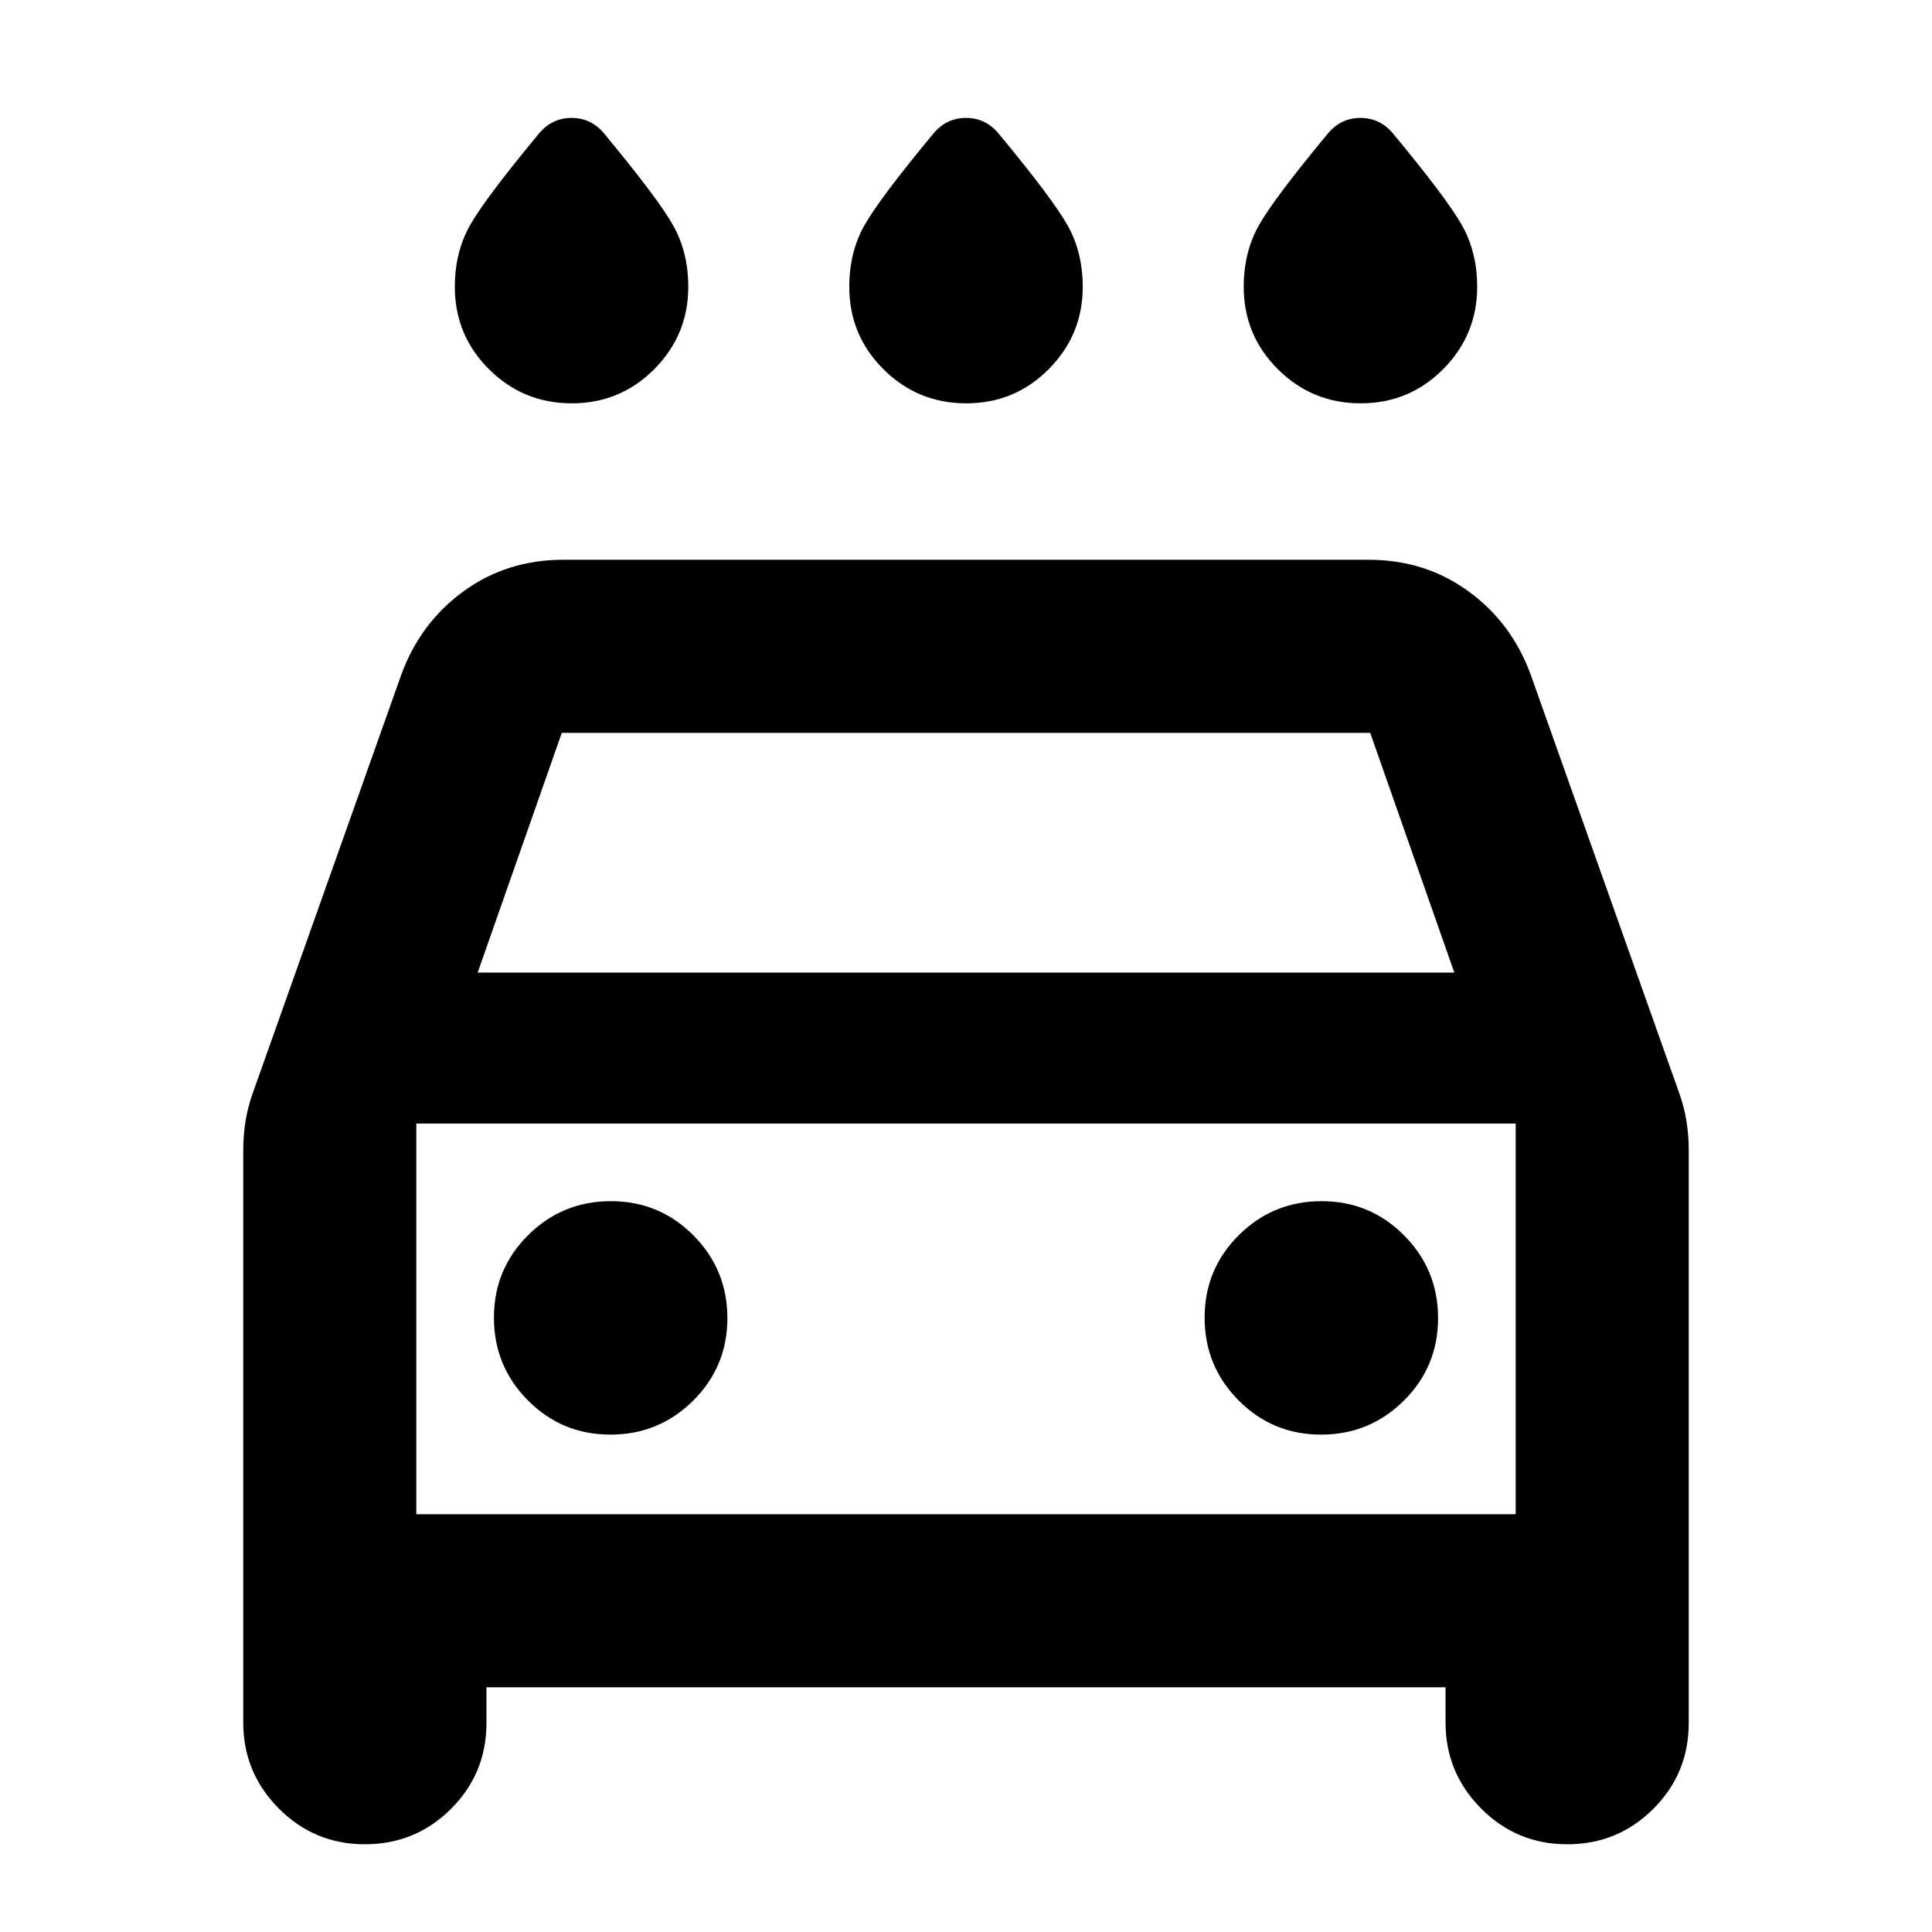 <svg xmlns="http://www.w3.org/2000/svg" height="24" viewBox="0 -960 960 960" width="24"><path d="M480.12-759.59q-24.12 0-41.12-16.91-17-16.92-17-41 0-17.16 7.51-30.5 7.51-13.35 34.34-45.7 6.46-7.71 16.15-7.71 9.7 0 16.15 7.71 26.83 32.35 34.34 45.71 7.51 13.36 7.51 30.54 0 23.86-16.88 40.86t-41 17Zm-196 0q-24.12 0-41.12-16.91-17-16.92-17-41 0-17.16 7.51-30.5 7.51-13.35 34.34-45.7 6.46-7.71 16.15-7.71 9.7 0 16.15 7.71 26.83 32.35 34.34 45.71 7.51 13.36 7.51 30.54 0 23.86-16.88 40.86t-41 17Zm392 0q-24.12 0-41.12-16.91-17-16.92-17-41 0-17.16 7.51-30.5 7.51-13.35 34.34-45.7 6.46-7.71 16.15-7.71 9.7 0 16.15 7.71 26.83 32.35 34.34 45.71 7.51 13.36 7.51 30.54 0 23.86-16.88 40.86t-41 17Zm-434.4 638v17.7q0 25.13-17.63 42.71-17.62 17.59-42.79 17.59-25.06 0-42.75-17.76-17.68-17.77-17.68-42.78v-284.35q0-7.29 1.12-14.34t3.58-13.92l73.8-207.93q9.43-25.85 30.95-41.51 21.51-15.67 49.59-15.67h400.18q28.08 0 49.59 15.67 21.52 15.66 30.95 41.51l73.8 207.93q2.46 6.87 3.58 13.92t1.12 14.34v284.59q0 25.13-17.62 42.71-17.63 17.59-42.8 17.59-25.06 0-42.74-17.76-17.69-17.77-17.69-42.78v-17.46H241.72Zm-4.37-355.13h485.3l-41.8-119.13h-401.7l-41.8 119.13Zm-30.48 75v194.13-194.13Zm96.45 154.57q24.11 0 41.11-16.88 17-16.89 17-41 0-24.12-16.88-41.12-16.88-17-41-17t-41.12 16.88q-17 16.88-17 41t16.89 41.12q16.88 17 41 17Zm353.13 0q24.12 0 41.12-16.88 17-16.89 17-41 0-24.12-16.89-41.12-16.88-17-41-17-24.11 0-41.11 16.88t-17 41q0 24.12 16.88 41.12 16.88 17 41 17Zm-449.58 39.56h546.26v-194.13H206.87v194.13Z"/></svg>